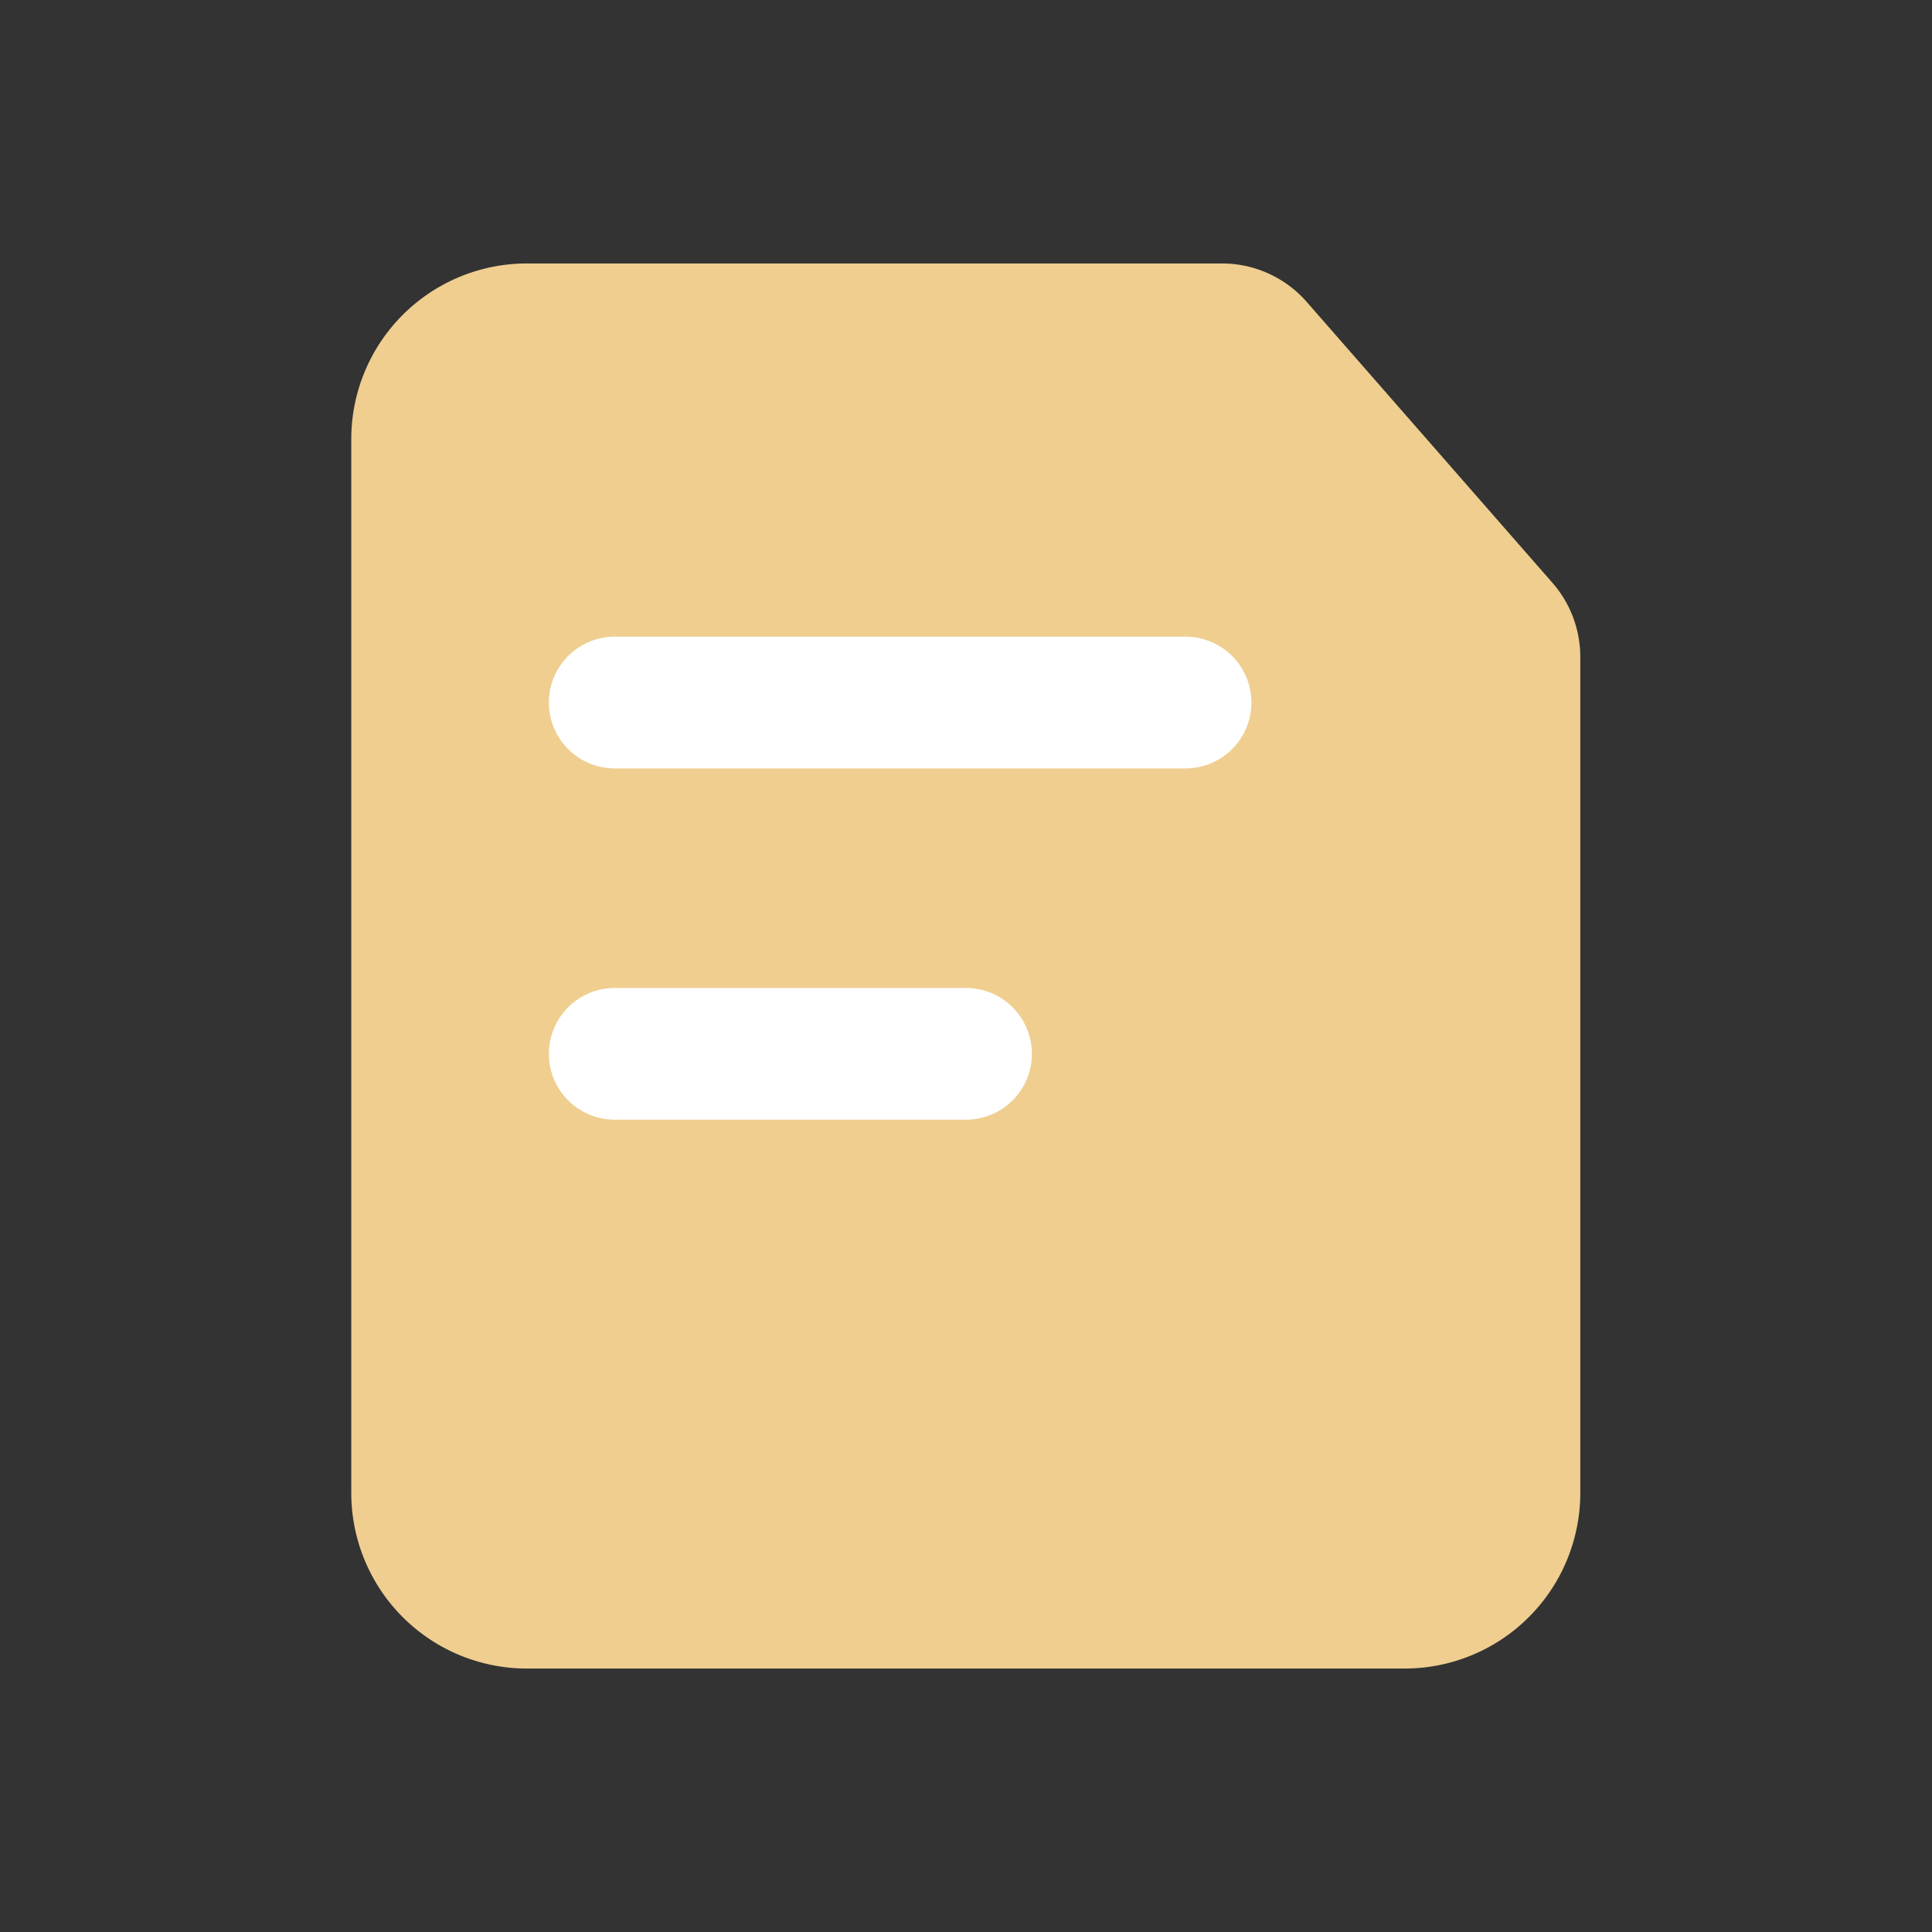 <svg width="22" height="22" xmlns="http://www.w3.org/2000/svg"><rect width="100%" height="100%" fill="#333333" stroke="none"/><g fill="none" fill-rule="evenodd"><path d="M17.995 7.48V17a2 2 0 01-2 2H6a2 2 0 01-2-2V5a2 2 0 012-2h7.916c.369 0 .72.16.963.437l2.8 3.201c.204.233.316.533.316.843z" fill="#EFCE90"/><path stroke="#FFF" stroke-width="1.5" stroke-linecap="round" stroke-linejoin="round" d="M7 8h6.5M7 12h4"/></g></svg>